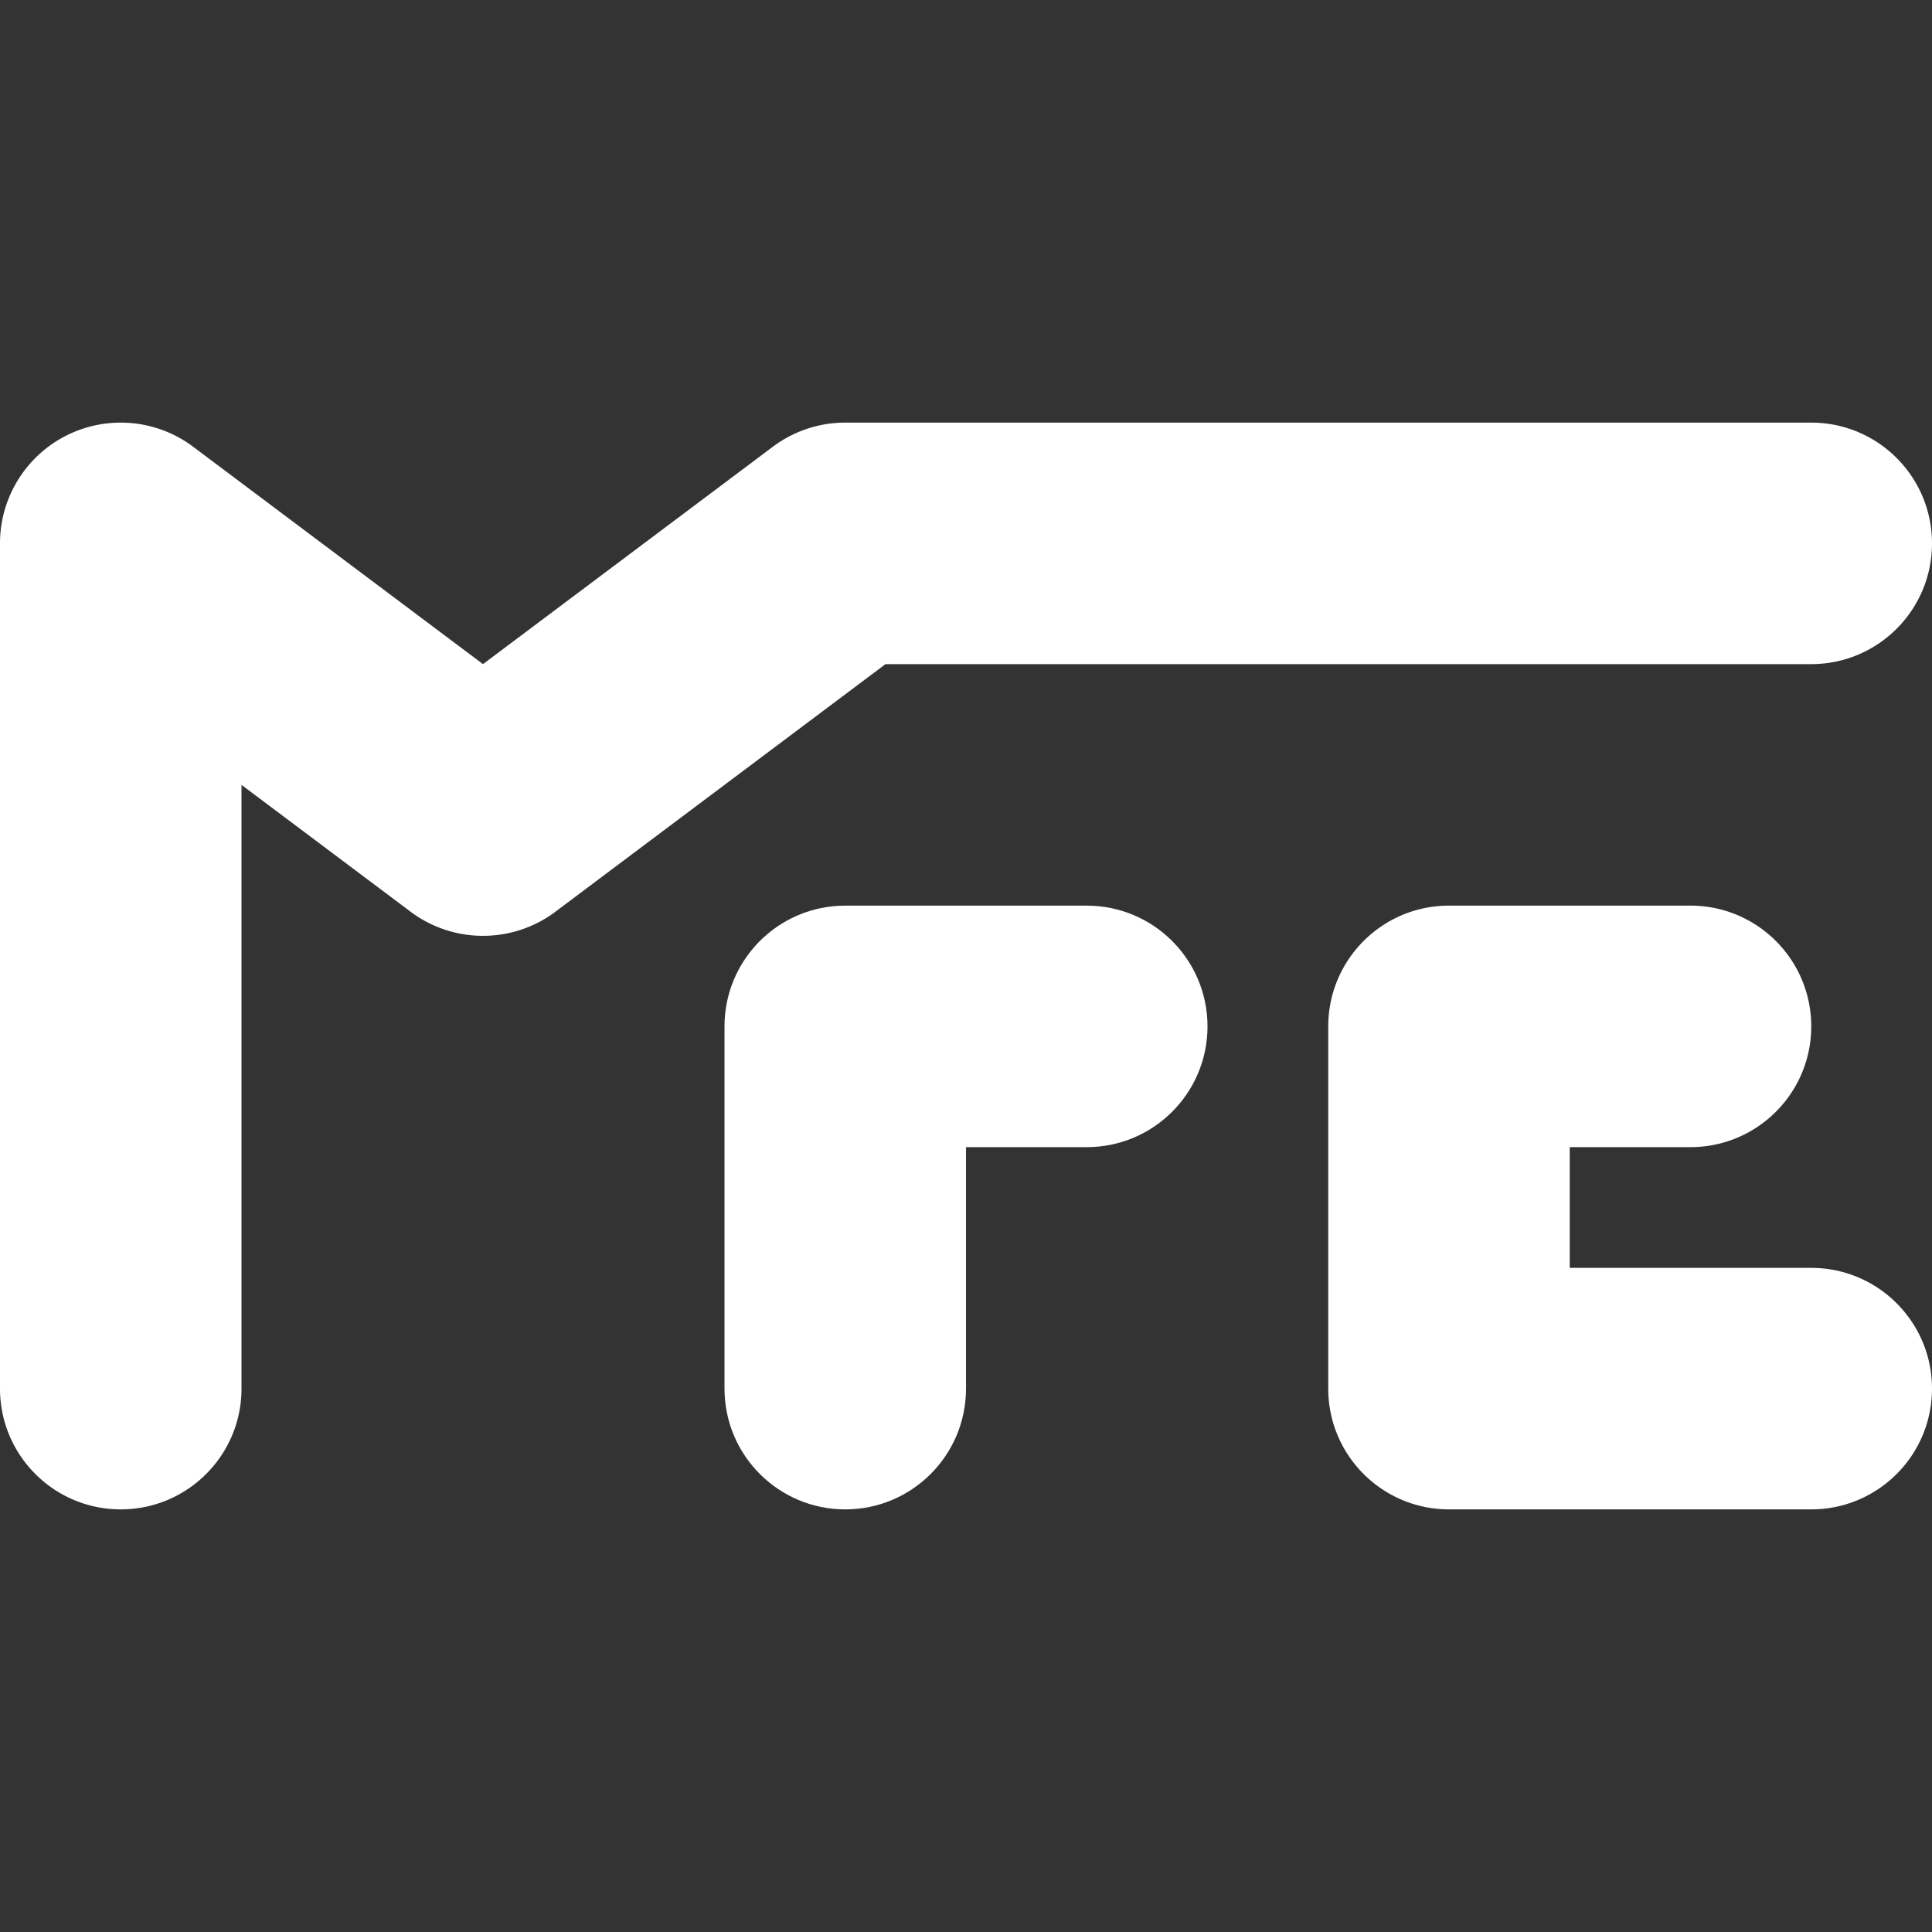 <svg xmlns="http://www.w3.org/2000/svg" width="256.001" height="256.001" fill="none"><rect width="100%" height="100%" fill="#333333" stroke="none"/><path d="M112.162 56a15.958 15.958 0 00-9.89 3.298L64 88 25.73 59.3a15.96 15.96 0 00-10.566-3.278 15.911 15.911 0 00-6.32 1.666 15.907 15.907 0 00-5.125 4.057A15.972 15.972 0 000 72.163v111.838c0 8.837 7.163 16 16 16s16-7.163 16-16v-80l22.115 16.588a16.026 16.026 0 0016.695 1.897 15.897 15.897 0 003.075-1.897L117.334 88H240c8.837 0 16-7.163 16-16s-7.163-16-16-16h-93.393zM192 120c-1.104 0-2.184.112-3.225.325-7.29 1.492-12.775 7.944-12.775 15.676v48c0 8.837 7.164 16 16 16h48c8.837 0 16-7.163 16-16s-7.163-16-16-16h-32v-16h16c8.837 0 16-7.163 16-16s-7.163-16-16-16h-31.988z" fill="#fff"/><path fill-rule="evenodd" clip-rule="evenodd" d="M96.002 184.002c0 8.837 7.163 16 16 16 8.836 0 16-7.163 16-16v-32h16c8.836 0 16-7.163 16-16 0-8.836-7.164-16-16-16H112c-1.104 0-2.183.112-3.224.326-7.29 1.491-12.775 7.942-12.775 15.674z" fill="#fff"/></svg>